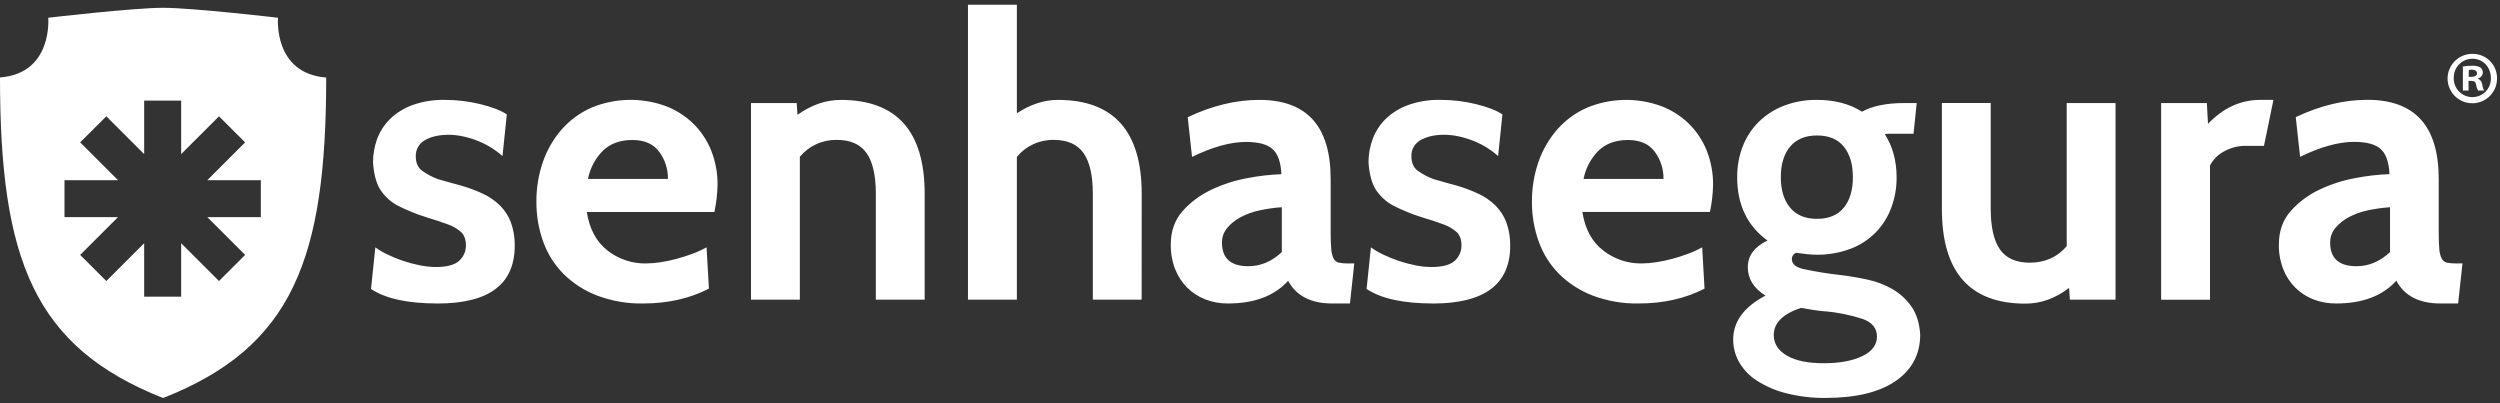 <svg width="403" height="65" viewBox="0 0 403 65" fill="none" xmlns="http://www.w3.org/2000/svg">
<rect x="0" y="0" width="403" height="65" fill="#333333" stroke="none"/>
<path d="M402.521 12.561C402.548 13.617 402.154 14.64 401.426 15.406C400.698 16.171 399.695 16.617 398.638 16.645C397.581 16.672 396.557 16.278 395.791 15.551C395.025 14.824 394.579 13.823 394.551 12.768C394.523 11.713 394.916 10.69 395.643 9.924C396.371 9.158 397.374 8.712 398.43 8.684H398.553C399.586 8.666 400.585 9.058 401.329 9.775C402.073 10.492 402.501 11.474 402.521 12.506V12.561ZM395.543 12.561C395.531 12.955 395.596 13.348 395.736 13.717C395.876 14.086 396.087 14.424 396.358 14.711C396.629 14.998 396.954 15.23 397.314 15.392C397.674 15.553 398.063 15.643 398.458 15.655H398.571C398.961 15.653 399.348 15.575 399.708 15.424C400.068 15.273 400.395 15.053 400.67 14.777C400.945 14.5 401.162 14.172 401.31 13.811C401.458 13.45 401.533 13.064 401.532 12.674C401.532 12.643 401.532 12.613 401.532 12.582C401.532 10.857 400.277 9.464 398.549 9.464C398.153 9.466 397.762 9.545 397.396 9.698C397.031 9.851 396.699 10.074 396.421 10.355C396.142 10.636 395.921 10.969 395.771 11.335C395.621 11.7 395.544 12.092 395.546 12.488L395.543 12.561ZM397.933 14.591H397.017V10.717C397.51 10.632 398.01 10.592 398.51 10.598C398.977 10.561 399.446 10.66 399.859 10.882C399.981 10.986 400.078 11.117 400.143 11.264C400.208 11.412 400.239 11.571 400.234 11.732C400.218 11.949 400.13 12.154 399.985 12.317C399.84 12.479 399.646 12.59 399.432 12.631V12.677C399.625 12.755 399.793 12.884 399.917 13.051C400.042 13.217 400.119 13.415 400.14 13.622C400.177 13.959 400.274 14.287 400.427 14.591H399.456C399.306 14.293 399.203 13.975 399.151 13.646C399.081 13.222 398.846 13.037 398.345 13.037H397.921L397.933 14.591ZM397.957 12.393H398.382C398.879 12.393 399.297 12.229 399.297 11.826C399.297 11.473 399.038 11.235 398.467 11.235C398.301 11.232 398.135 11.248 397.973 11.284L397.957 12.393Z" fill="white"/>
<path d="M44.811 2.859C44.811 2.859 31.05 1.259 26.294 1.256C21.538 1.256 7.778 2.859 7.778 2.859C7.778 2.859 8.562 11.839 0 12.485C0 41.821 5.464 55.931 26.282 64.16H26.3C47.115 55.955 52.583 41.837 52.583 12.5C44.02 11.839 44.811 2.859 44.811 2.859ZM42.045 29.572V35H33.419L39.148 40.721L39.518 41.09L39.148 41.462L35.672 44.93L35.302 45.302L34.93 44.93L29.203 39.209V47.826H23.239V39.209L17.509 44.93L17.14 45.302L16.767 44.93L13.294 41.462L12.921 41.09L13.294 40.721L19.023 35H10.397V29.047H19.023L13.294 23.317L12.921 22.945L13.294 22.577L16.767 19.117L17.14 18.745L17.509 19.117L23.239 24.841V16.222H29.203V24.841L34.93 19.12L35.302 18.745L35.672 19.117L39.148 22.586L39.518 22.954L39.148 23.317L33.419 29.047H42.045V29.572Z" fill="white"/>
<path d="M206.63 40.63V33.406C205.423 33.486 204.224 33.655 203.043 33.912C201.969 34.132 200.933 34.506 199.966 35.022C199.14 35.456 198.406 36.049 197.808 36.765C197.262 37.423 196.968 38.254 196.981 39.109C196.981 41.645 198.399 42.913 201.236 42.913C203.222 42.913 205.02 42.152 206.63 40.63V40.63ZM218.311 42.459L217.612 48.92H214.755C211.326 48.92 208.957 47.701 207.646 45.263C205.444 47.701 202.206 48.92 197.933 48.92C196.686 48.932 195.448 48.707 194.285 48.256C193.191 47.83 192.196 47.182 191.364 46.354C190.521 45.504 189.862 44.491 189.429 43.376C188.943 42.112 188.706 40.767 188.73 39.414C188.73 37.26 189.365 35.464 190.634 34.025C191.929 32.576 193.506 31.405 195.268 30.584C197.111 29.709 199.061 29.081 201.068 28.715C202.88 28.361 204.717 28.149 206.562 28.081C206.477 26.179 206.011 24.837 205.164 24.055C204.318 23.273 202.881 22.881 200.854 22.881C198.357 22.881 195.458 23.685 192.158 25.292L191.459 18.892C195.396 17.028 199.248 16.099 203.012 16.103C210.67 16.103 214.5 20.349 214.502 28.84V37.399C214.502 38.539 214.534 39.447 214.597 40.124C214.623 40.66 214.753 41.187 214.978 41.675C215.061 41.844 215.182 41.992 215.33 42.107C215.479 42.223 215.652 42.303 215.836 42.343C216.317 42.435 216.806 42.476 217.295 42.468L218.311 42.459ZM184.032 48.311H176.163V31.242C176.163 28.285 175.665 26.099 174.67 24.683C173.675 23.267 172.077 22.555 169.877 22.549C168.741 22.528 167.615 22.763 166.583 23.238C165.551 23.713 164.64 24.416 163.919 25.292V48.311H156.037V0.762H163.919V18.255C166.121 16.82 168.322 16.103 170.522 16.103C179.535 16.103 184.041 21.151 184.041 31.248L184.032 48.311ZM149.056 48.311H141.184V31.242C141.184 28.285 140.687 26.099 139.694 24.683C138.701 23.267 137.104 22.555 134.902 22.549C133.766 22.524 132.639 22.757 131.605 23.229C130.572 23.7 129.659 24.4 128.934 25.274V48.311H121.062V16.612H128.428L128.553 18.514C130.791 16.908 133.119 16.106 135.537 16.106C144.552 16.106 149.058 21.154 149.056 31.251V48.311ZM94.783 28.84H107.671C107.695 27.268 107.2 25.731 106.263 24.466C105.332 23.201 103.882 22.567 101.926 22.567C99.969 22.567 98.403 23.137 97.207 24.277C95.96 25.526 95.116 27.118 94.783 28.849V28.84ZM115.161 34.174H94.594C95.023 36.915 96.137 38.986 97.936 40.386C99.689 41.761 101.861 42.495 104.09 42.468C104.88 42.461 105.669 42.398 106.45 42.279C107.316 42.148 108.174 41.968 109.02 41.739C109.899 41.508 110.754 41.23 111.599 40.916C112.391 40.626 113.16 40.276 113.898 39.868L114.276 46.525C111.185 48.122 107.65 48.92 103.672 48.92C101.148 48.969 98.638 48.539 96.276 47.652C94.258 46.884 92.421 45.708 90.879 44.199C89.412 42.728 88.285 40.955 87.579 39.002C86.826 36.92 86.449 34.721 86.468 32.507C86.453 30.33 86.807 28.166 87.515 26.106C88.175 24.187 89.199 22.412 90.531 20.879C91.853 19.373 93.489 18.172 95.323 17.362C99.126 15.781 103.384 15.68 107.258 17.078C108.913 17.697 110.425 18.646 111.7 19.867C112.964 21.096 113.959 22.574 114.621 24.207C115.34 26 115.695 27.918 115.668 29.849C115.639 31.299 115.469 32.742 115.161 34.159V34.174ZM70.537 48.92C65.71 48.92 62.133 48.139 59.807 46.576L60.506 39.871C61.114 40.312 61.762 40.695 62.442 41.014C63.245 41.404 64.072 41.743 64.917 42.029C65.801 42.328 66.702 42.571 67.616 42.757C68.493 42.94 69.387 43.035 70.284 43.041C72.06 43.041 73.308 42.703 74.026 42.029C74.371 41.717 74.647 41.335 74.833 40.909C75.019 40.483 75.113 40.022 75.106 39.557C75.106 38.642 74.853 37.914 74.343 37.423C73.706 36.859 72.962 36.428 72.155 36.155C71.202 35.796 70.049 35.416 68.696 35.015C67.119 34.524 65.588 33.899 64.118 33.147C62.955 32.53 61.971 31.623 61.263 30.514C60.633 29.483 60.256 28.039 60.134 26.179C60.128 24.892 60.35 23.613 60.79 22.403C61.237 21.199 61.941 20.107 62.854 19.203C63.881 18.212 65.103 17.446 66.444 16.953C68.139 16.346 69.933 16.058 71.734 16.103C73.669 16.102 75.599 16.335 77.478 16.798C79.363 17.263 80.77 17.813 81.7 18.447L81.001 25.152C80.475 24.686 79.912 24.262 79.319 23.884C78.641 23.451 77.926 23.08 77.182 22.775C76.402 22.452 75.595 22.198 74.771 22.016C73.959 21.828 73.129 21.732 72.295 21.729C70.771 21.729 69.512 22.015 68.519 22.586C68.047 22.838 67.656 23.22 67.391 23.685C67.127 24.151 67.001 24.682 67.026 25.216C67.026 26.231 67.353 26.99 68.009 27.499C68.818 28.085 69.704 28.554 70.644 28.892L71.724 29.197C71.979 29.282 72.391 29.398 72.961 29.544C73.531 29.694 73.968 29.809 74.264 29.895C75.499 30.248 76.705 30.699 77.869 31.242C78.888 31.714 79.817 32.358 80.616 33.147C81.386 33.92 81.981 34.848 82.362 35.869C82.791 37.069 82.998 38.337 82.973 39.612C82.973 45.822 78.826 48.926 70.531 48.926" fill="white"/>
<path d="M385.272 40.63V33.406C384.064 33.486 382.864 33.655 381.682 33.912C380.608 34.132 379.572 34.506 378.605 35.022C377.779 35.456 377.046 36.049 376.447 36.765C375.903 37.425 375.61 38.255 375.62 39.109C375.62 41.645 377.038 42.913 379.875 42.913C381.863 42.913 383.662 42.152 385.272 40.63V40.63ZM396.951 42.459L396.252 48.92H393.394C389.966 48.92 387.596 47.695 386.285 45.244C384.085 47.695 380.848 48.92 376.572 48.92C375.32 48.935 374.076 48.71 372.909 48.256C371.814 47.83 370.82 47.182 369.988 46.354C369.145 45.504 368.486 44.491 368.053 43.376C367.567 42.112 367.33 40.767 367.354 39.414C367.354 37.26 367.988 35.464 369.258 34.025C370.552 32.572 372.129 31.397 373.892 30.572C375.735 29.697 377.685 29.069 379.692 28.703C381.504 28.349 383.341 28.137 385.186 28.069C385.101 26.167 384.635 24.825 383.788 24.043C382.942 23.26 381.503 22.869 379.472 22.869C376.975 22.869 374.076 23.673 370.775 25.28L370.076 18.88C374.014 17.016 377.865 16.087 381.63 16.091C389.288 16.091 393.118 20.336 393.12 28.828V37.399C393.12 38.539 393.151 39.447 393.214 40.124C393.241 40.66 393.371 41.187 393.596 41.675C393.679 41.844 393.8 41.992 393.948 42.107C394.097 42.223 394.27 42.303 394.454 42.343C394.934 42.434 395.423 42.476 395.913 42.468L396.951 42.459ZM366.481 16.094L364.954 23.509H362.027C360.805 23.497 359.602 23.802 358.535 24.396C357.557 24.905 356.759 25.701 356.249 26.676V48.317H348.376V16.612H355.742L355.931 19.965C358.385 17.386 361.2 16.098 364.374 16.1L366.481 16.094ZM341.026 48.311H333.663L333.535 46.412C331.333 48.1 328.985 48.945 326.49 48.945C317.519 48.945 313.033 43.853 313.031 33.671V16.603H320.904V33.653C320.904 36.609 321.401 38.796 322.396 40.212C323.391 41.629 324.989 42.34 327.189 42.346C329.643 42.346 331.632 41.458 333.156 39.682V16.612H341.026V48.311ZM294.118 50.2C292.973 50.075 291.706 49.896 290.308 49.63C287.388 50.604 285.928 52.062 285.928 54.004C285.928 55.4 286.64 56.51 288.065 57.333C289.489 58.156 291.467 58.562 293.999 58.552C296.539 58.552 298.602 58.172 300.189 57.412C301.777 56.652 302.569 55.595 302.567 54.242C302.567 52.889 301.775 51.938 300.189 51.389C298.22 50.758 296.187 50.349 294.127 50.17L294.118 50.2ZM292.906 21.839C291.005 21.839 289.556 22.441 288.559 23.643C287.562 24.846 287.065 26.484 287.067 28.557C287.067 30.625 287.564 32.263 288.559 33.47C289.554 34.677 291.003 35.279 292.906 35.275C294.811 35.275 296.251 34.673 297.225 33.47C298.2 32.267 298.686 30.629 298.684 28.557C298.684 26.486 298.198 24.848 297.225 23.643C296.253 22.439 294.813 21.837 292.906 21.839ZM294.371 64.145C292.189 64.178 290.012 63.922 287.897 63.383C286.232 62.964 284.646 62.28 283.199 61.356C282.02 60.604 281.04 59.58 280.342 58.369C279.717 57.268 279.389 56.023 279.39 54.757C279.39 51.839 281.124 49.472 284.594 47.655C282.695 46.467 281.746 44.943 281.746 43.083C281.746 41.224 282.803 39.788 284.918 38.774C281.662 36.408 280.034 33.007 280.034 28.569C280.017 26.88 280.316 25.202 280.916 23.622C281.486 22.136 282.362 20.786 283.489 19.66C284.649 18.523 286.03 17.635 287.546 17.051C289.257 16.396 291.077 16.074 292.909 16.103C295.744 16.103 298.156 16.736 300.147 18.002C301.842 17.075 304.106 16.612 306.938 16.612H308.971L308.465 21.556H304.622C304.357 21.552 304.092 21.574 303.831 21.62C305.099 23.603 305.733 25.926 305.733 28.59C305.745 30.254 305.455 31.907 304.875 33.467C304.33 34.972 303.468 36.341 302.345 37.483C301.222 38.624 299.867 39.51 298.37 40.081C296.105 40.938 293.667 41.242 291.261 40.968C290.711 40.907 290.14 40.831 289.545 40.749C289.338 40.824 289.159 40.963 289.034 41.145C288.909 41.327 288.845 41.543 288.849 41.764C288.849 42.523 289.429 43.05 290.595 43.346C292.639 43.786 294.704 44.121 296.783 44.348C298.178 44.516 299.609 44.76 301.056 45.077C302.461 45.373 303.81 45.887 305.055 46.601C306.263 47.298 307.305 48.25 308.108 49.39C308.936 50.554 309.412 52.065 309.536 53.922C309.536 57.092 308.225 59.585 305.601 61.402C302.978 63.218 299.235 64.133 294.371 64.145V64.145ZM255.269 28.84H268.156C268.181 27.268 267.686 25.731 266.749 24.466C265.833 23.201 264.368 22.567 262.412 22.567C260.455 22.567 258.889 23.137 257.692 24.277C256.446 25.526 255.602 27.118 255.269 28.849V28.84ZM275.641 34.165H255.079C255.501 36.912 256.62 38.983 258.437 40.377C260.188 41.754 262.357 42.491 264.585 42.468C265.374 42.461 266.161 42.398 266.941 42.279C267.809 42.148 268.668 41.968 269.515 41.739C270.391 41.508 271.249 41.23 272.094 40.916C272.885 40.627 273.653 40.276 274.39 39.868L274.771 46.525C271.674 48.122 268.136 48.92 264.158 48.92C261.634 48.969 259.124 48.539 256.761 47.652C254.744 46.884 252.907 45.708 251.365 44.199C249.896 42.729 248.769 40.955 248.065 39.002C247.311 36.924 246.933 34.729 246.948 32.519C246.933 30.342 247.287 28.178 247.995 26.118C248.655 24.194 249.681 22.415 251.017 20.879C252.337 19.376 253.969 18.178 255.8 17.368C259.602 15.786 263.859 15.685 267.732 17.084C269.389 17.701 270.901 18.65 272.177 19.873C273.441 21.102 274.436 22.58 275.098 24.213C275.816 26.007 276.172 27.924 276.145 29.855C276.115 31.305 275.946 32.748 275.641 34.165ZM231.023 48.92C226.196 48.92 222.619 48.139 220.293 46.576L220.992 39.871C221.6 40.312 222.248 40.695 222.927 41.014C223.73 41.404 224.557 41.743 225.403 42.029C226.286 42.328 227.188 42.571 228.101 42.757C228.978 42.94 229.871 43.035 230.766 43.041C232.546 43.041 233.791 42.702 234.512 42.029C234.857 41.717 235.132 41.335 235.319 40.909C235.505 40.483 235.598 40.022 235.592 39.557C235.592 38.642 235.339 37.914 234.829 37.423C234.192 36.859 233.447 36.428 232.64 36.155C231.688 35.796 230.534 35.416 229.179 35.015C227.603 34.522 226.071 33.897 224.6 33.147C223.438 32.528 222.454 31.621 221.743 30.514C221.112 29.481 220.732 28.035 220.601 26.173C220.602 24.887 220.83 23.61 221.276 22.403C221.723 21.199 222.427 20.107 223.339 19.203C224.366 18.212 225.587 17.446 226.926 16.953C228.625 16.344 230.423 16.054 232.228 16.1C234.164 16.099 236.093 16.332 237.973 16.795C239.854 17.26 241.26 17.81 242.192 18.444L241.496 25.149C240.968 24.683 240.405 24.259 239.811 23.881C239.133 23.448 238.418 23.077 237.674 22.772C236.894 22.449 236.087 22.195 235.263 22.013C234.45 21.825 233.618 21.729 232.784 21.726C231.264 21.726 230.005 22.012 229.008 22.583C228.537 22.836 228.146 23.218 227.883 23.683C227.619 24.149 227.493 24.679 227.518 25.213C227.518 26.228 227.845 26.987 228.501 27.496C229.31 28.082 230.196 28.55 231.136 28.889L232.216 29.194C232.471 29.279 232.878 29.395 233.437 29.541C234.008 29.691 234.441 29.806 234.738 29.892C235.972 30.245 237.177 30.697 238.339 31.242C239.358 31.714 240.288 32.358 241.087 33.147C241.856 33.92 242.451 34.848 242.833 35.869C243.262 37.069 243.469 38.337 243.443 39.612C243.443 45.822 239.297 48.926 231.004 48.926" fill="white"/>
</svg>
